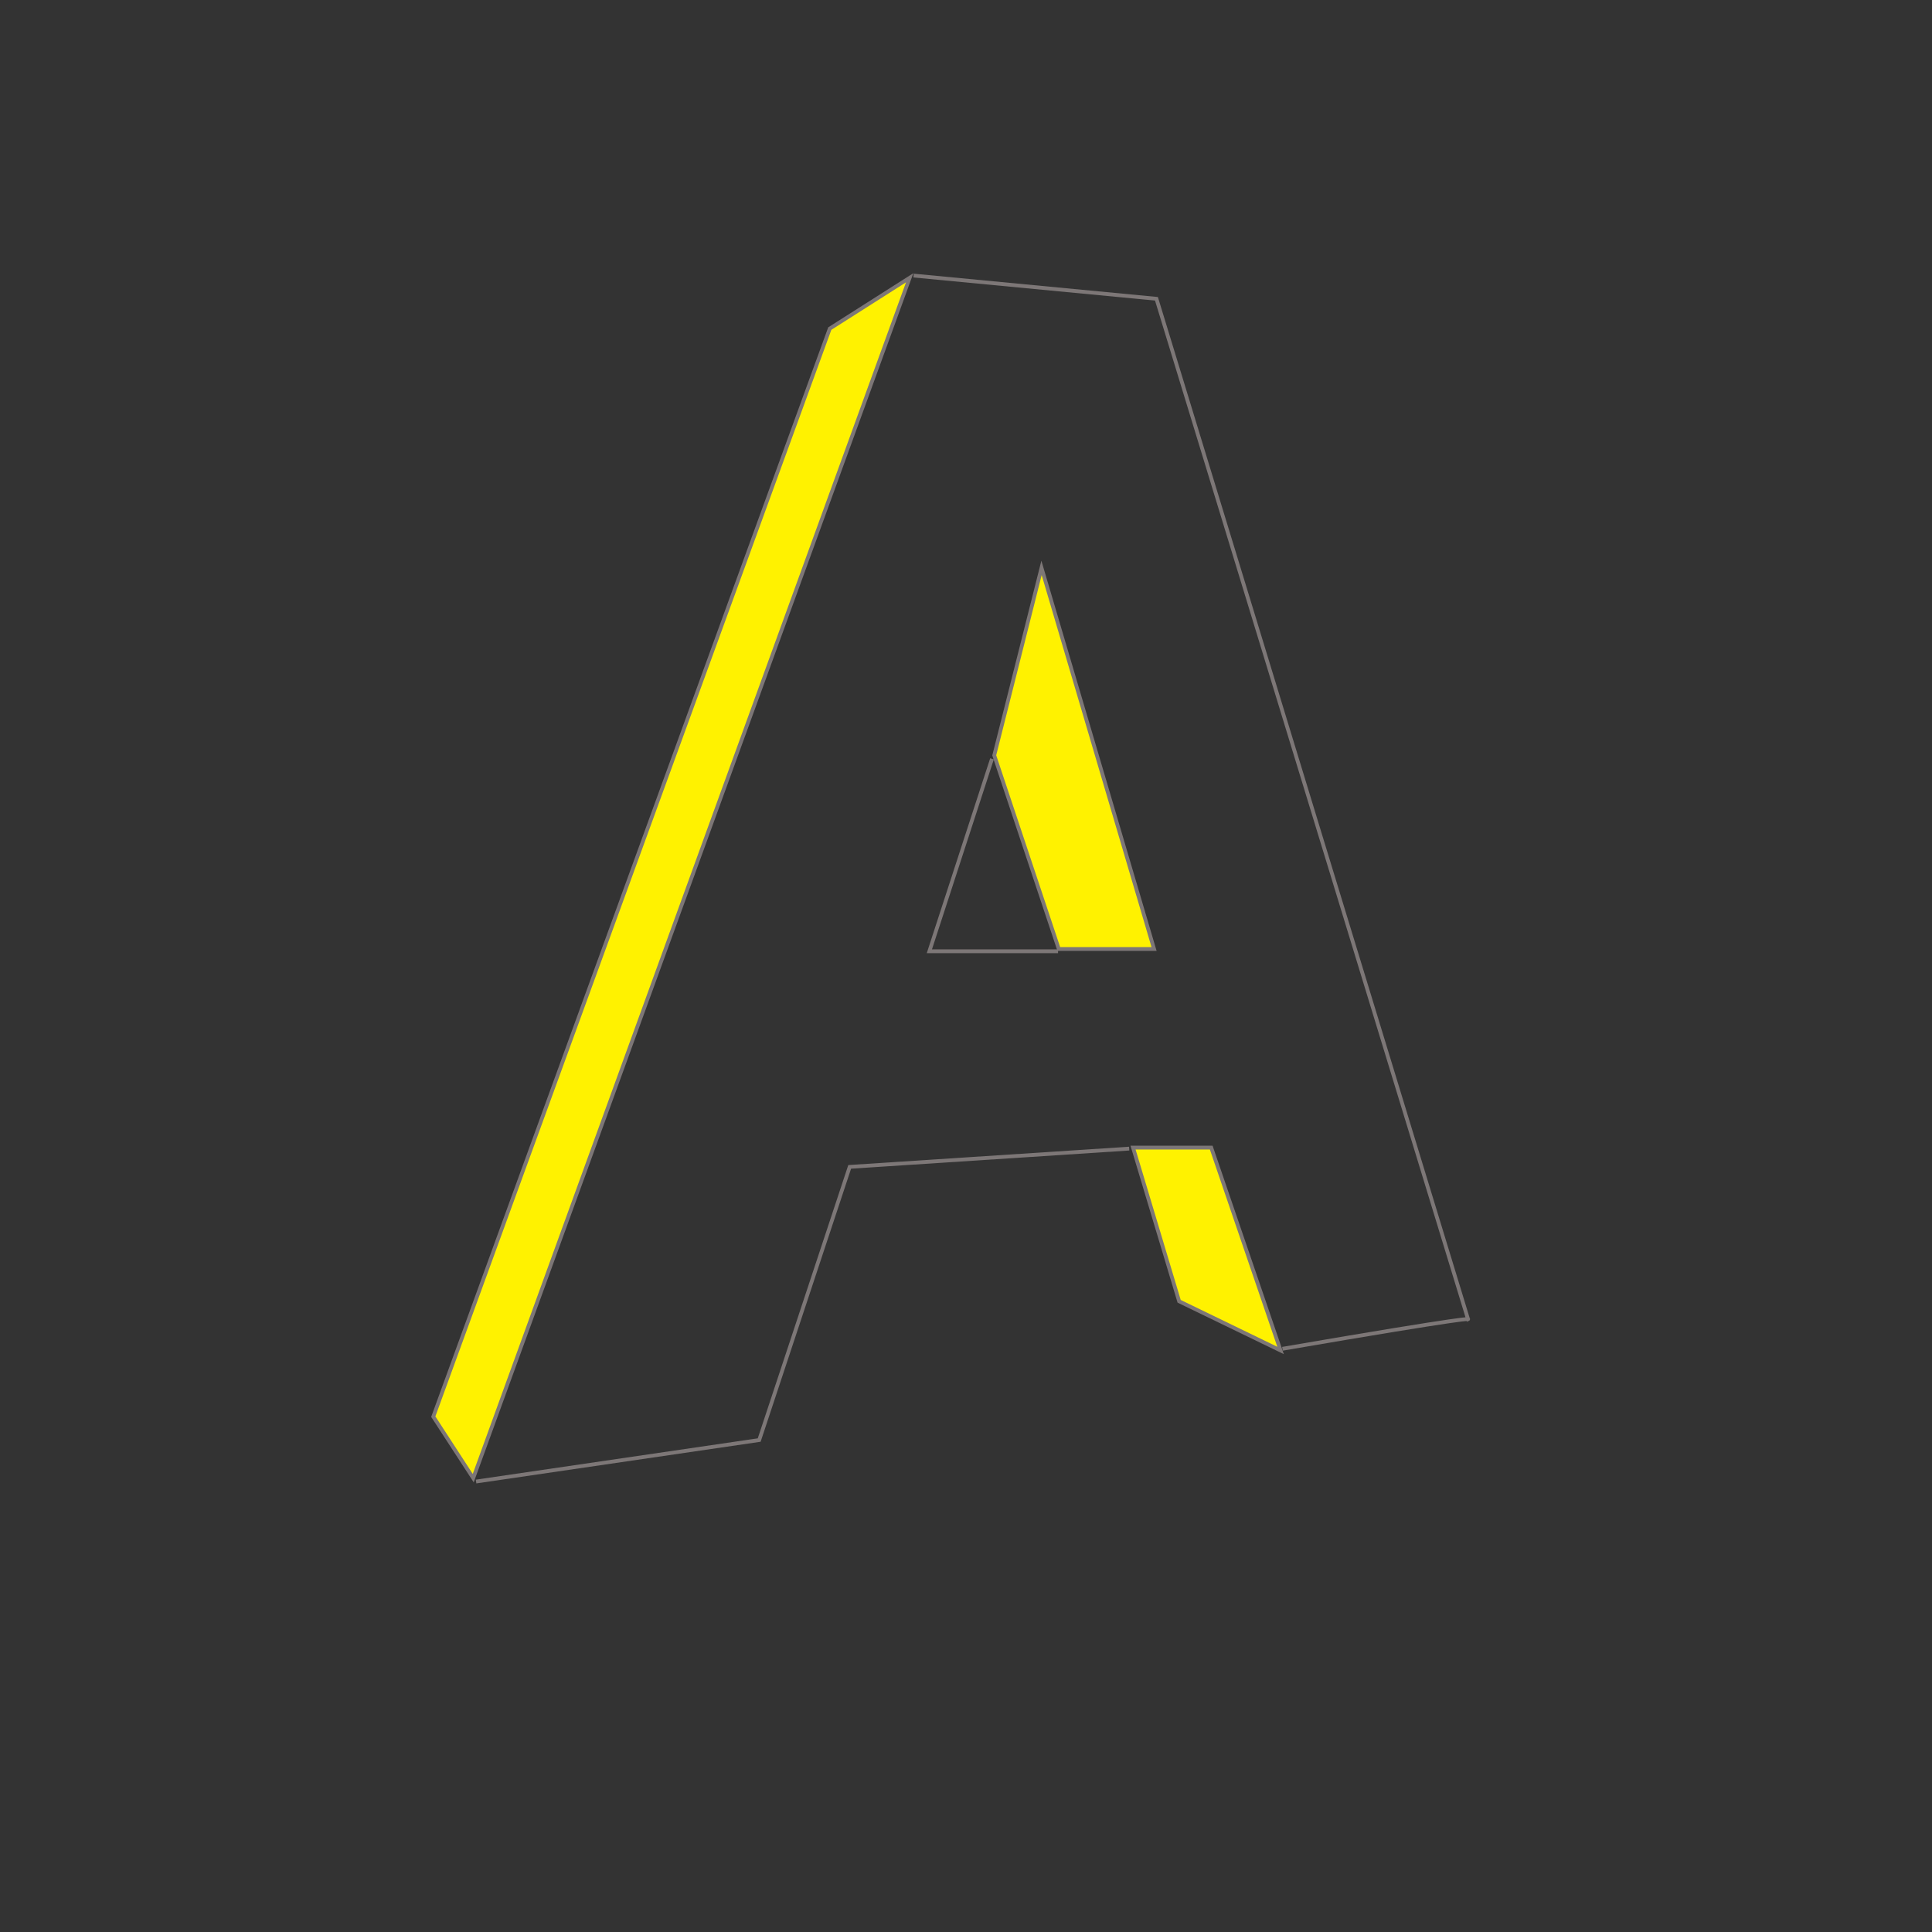 <?xml version="1.0" encoding="UTF-8" standalone="no" ?>
<!DOCTYPE svg PUBLIC "-//W3C//DTD SVG 1.1//EN" "http://www.w3.org/Graphics/SVG/1.1/DTD/svg11.dtd">
<svg xmlns="http://www.w3.org/2000/svg" xmlns:xlink="http://www.w3.org/1999/xlink" version="1.1" width="500" height="500" viewBox="0 0 500 500" xml:space="preserve">
<rect x="0" y="0" width="500" height="500" fill="#333333" stroke="none"/>
<desc>Created with Fabric.js 4.6.0</desc>
<defs>
</defs>
<g transform="matrix(0.98 0 0 0.98 173.78 227.21)" id="rRcYYd5V39dEi1Q12JJqz"  >
<path style="stroke: rgb(125,119,119); stroke-width: 1; stroke-dasharray: none; stroke-linecap: butt; stroke-dashoffset: 0; stroke-linejoin: miter; stroke-miterlimit: 4; fill: rgb(255,242,0); fill-rule: nonzero; opacity: 1;" vector-effect="non-scaling-stroke"  transform=" translate(0, 0)" d="M -62.906 142.264 L 41.802 -145.073 L 62.906 -158.498 L -52.354 158.498 z" stroke-linecap="round" />
</g>
<g transform="matrix(1 0 0 1 233.45 65.62)" id="ALWjkcsIFcFQbF55BygSQ"  >
<path style="stroke: rgb(125,119,119); stroke-width: 1; stroke-dasharray: none; stroke-linecap: butt; stroke-dashoffset: 0; stroke-linejoin: miter; stroke-miterlimit: 4; fill: rgb(255,255,255); fill-opacity: 0; fill-rule: nonzero; opacity: 1;" vector-effect="non-scaling-stroke"  transform=" translate(0, 0)" d="M 0 0" stroke-linecap="round" />
</g>
<g transform="matrix(0.98 0 0 0.98 270 151.57)" id="tJacWFLEG0VXe-mngtbui"  >
<path style="stroke: rgb(125,119,119); stroke-width: 1; stroke-dasharray: none; stroke-linecap: butt; stroke-dashoffset: 0; stroke-linejoin: miter; stroke-miterlimit: 4; fill: rgb(255,255,255); fill-opacity: 0; fill-rule: nonzero; opacity: 1;" vector-effect="non-scaling-stroke"  transform=" translate(0, 0)" d="M 0 0" stroke-linecap="round" />
</g>
<g transform="matrix(0.98 0 0 0.98 277.99 196.28)" id="RDPXSTM-kSitVx8FTYPNd"  >
<path style="stroke: rgb(125,119,119); stroke-width: 1; stroke-dasharray: none; stroke-linecap: butt; stroke-dashoffset: 0; stroke-linejoin: miter; stroke-miterlimit: 4; fill: rgb(255,242,0); fill-rule: nonzero; opacity: 1;" vector-effect="non-scaling-stroke"  transform=" translate(0, 0)" d="M -8.617 -50.325 L 21.104 50.325 L -4.058 50.325 L -21.104 -0.812 z" stroke-linecap="round" />
</g>
<g transform="matrix(0.98 0 0 0.98 312.32 323.25)" id="FvCsnbDgxSlSusevDruJb"  >
<path style="stroke: rgb(125,119,119); stroke-width: 1; stroke-dasharray: none; stroke-linecap: butt; stroke-dashoffset: 0; stroke-linejoin: miter; stroke-miterlimit: 4; fill: rgb(255,242,0); fill-rule: nonzero; opacity: 1;" vector-effect="non-scaling-stroke"  transform=" translate(0, 0)" d="M 1.168 -26.786 L 19.481 26.786 L -7.305 13.799 L -19.481 -26.786 z" stroke-linecap="round" />
</g>
<g transform="matrix(0.98 0 0 0.98 308.2 210.19)" id="Bal3DPFsCFyJ-BjYSFtwP"  >
<path style="stroke: rgb(125,119,119); stroke-width: 1; stroke-dasharray: none; stroke-linecap: butt; stroke-dashoffset: 0; stroke-linejoin: miter; stroke-miterlimit: 4; fill: rgb(255,255,255); fill-opacity: 0; fill-rule: nonzero; opacity: 1;" vector-effect="non-scaling-stroke"  transform=" translate(0, 0)" d="M 24.184 141.707 C 76.132 132.778 73.197 133.901 73.197 133.901 L -9.095 -135.579 L -73.227 -141.707" stroke-linecap="round" />
</g>
<g transform="matrix(0.98 0 0 0.98 207.72 340.34)" id="wEu7_MOfVMliIJ_reQsGx"  >
<path style="stroke: rgb(125,119,119); stroke-width: 1; stroke-dasharray: none; stroke-linecap: butt; stroke-dashoffset: 0; stroke-linejoin: miter; stroke-miterlimit: 4; fill: rgb(255,255,255); fill-opacity: 0; fill-rule: nonzero; opacity: 1;" vector-effect="non-scaling-stroke"  transform=" translate(0, 0)" d="M -86.237 43.959 L -11.469 33.003 L 12.425 -39.136 L 86.237 -43.959" stroke-linecap="round" />
</g>
<g transform="matrix(0.98 0 0 0.98 257.17 221.28)" id="ag2HLM9LDdZ1BiFR7zMuy"  >
<path style="stroke: rgb(125,119,119); stroke-width: 1; stroke-dasharray: none; stroke-linecap: butt; stroke-dashoffset: 0; stroke-linejoin: miter; stroke-miterlimit: 4; fill: rgb(255,255,255); fill-opacity: 0; fill-rule: nonzero; opacity: 1;" vector-effect="non-scaling-stroke"  transform=" translate(0, 0)" d="M -0.447 -25.412 L -16.992 25.412 L 16.992 25.412" stroke-linecap="round" />
</g>
</svg>